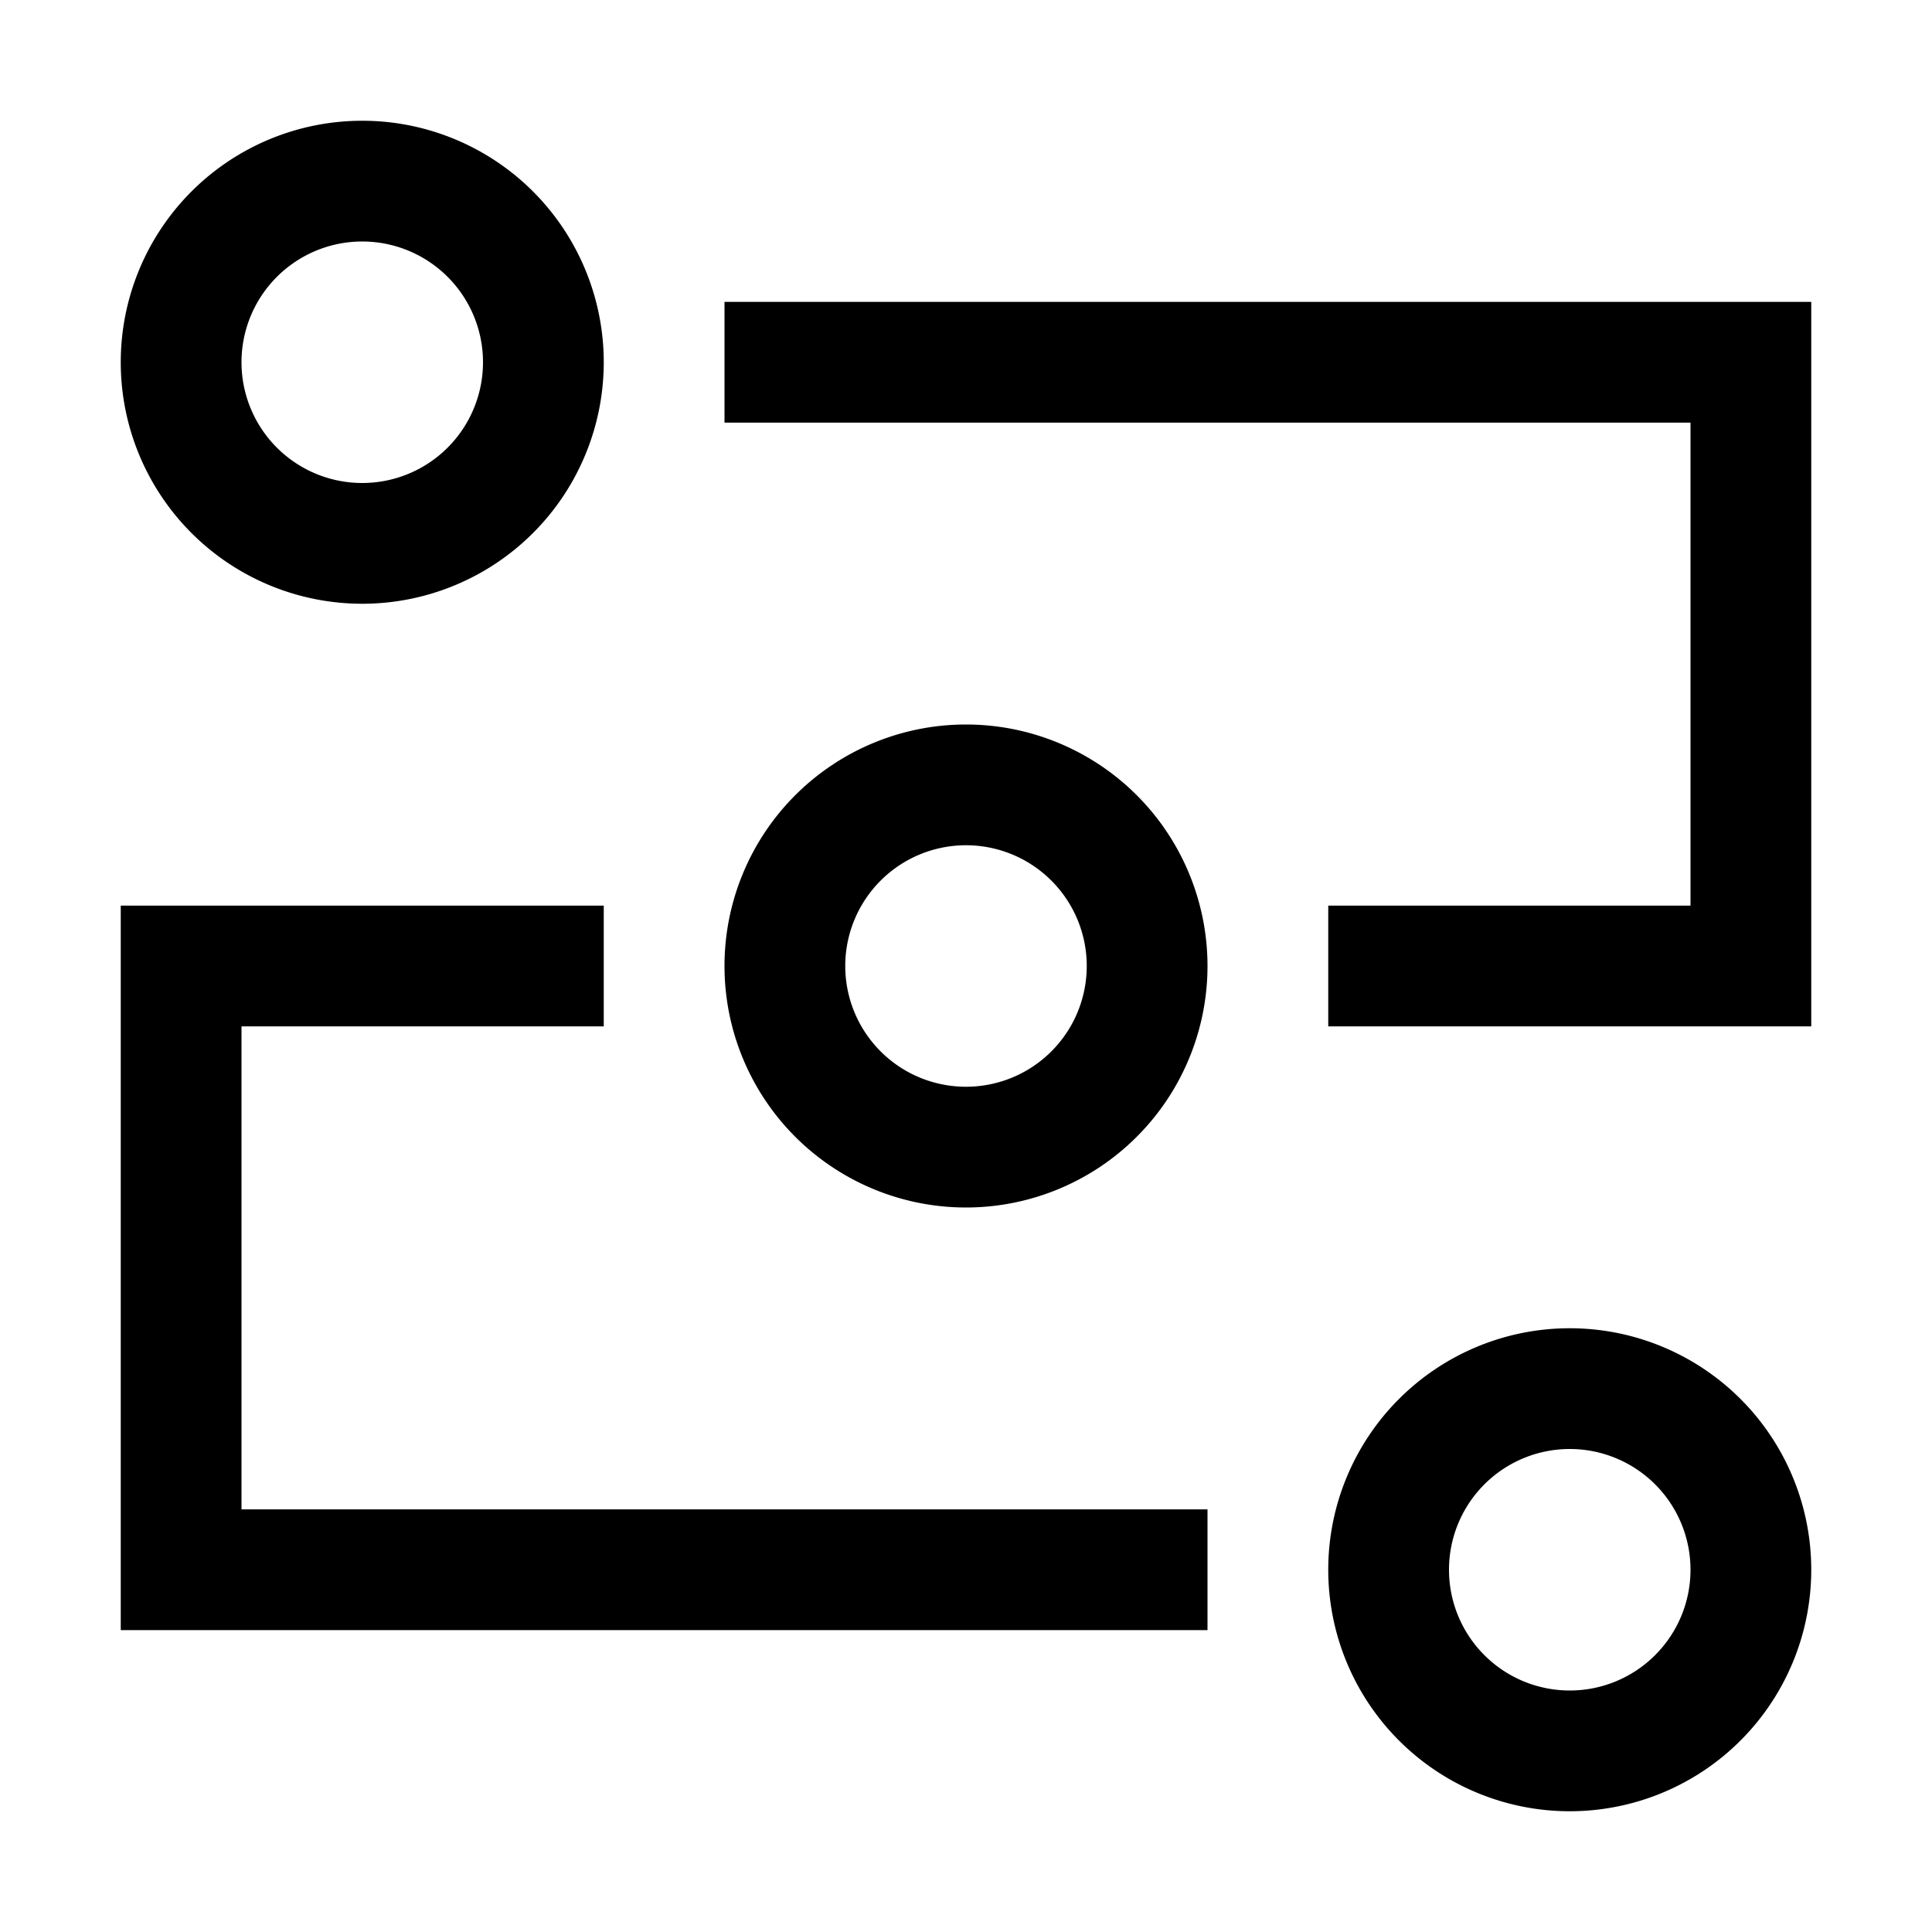 <svg viewBox="0 0 32 32" xmlns="http://www.w3.org/2000/svg"><path d="m6 10a4 4 0 1 1 4-4 4 4 0 0 1 -4 4zm0-6a2 2 0 1 0 2 2 2 2 0 0 0 -2-2z"/><path d="m26 30a4 4 0 1 1 4-4 4 4 0 0 1 -4 4zm0-6a2 2 0 1 0 2 2 2 2 0 0 0 -2-2z"/><path d="m16 20a4 4 0 1 1 4-4 4 4 0 0 1 -4 4zm0-6a2 2 0 1 0 2 2 2 2 0 0 0 -2-2z"/><path d="m30 17h-8v-2h6v-8h-16v-2h18z"/><path d="m20 27h-18v-12h8v2h-6v8h16z"/></svg>